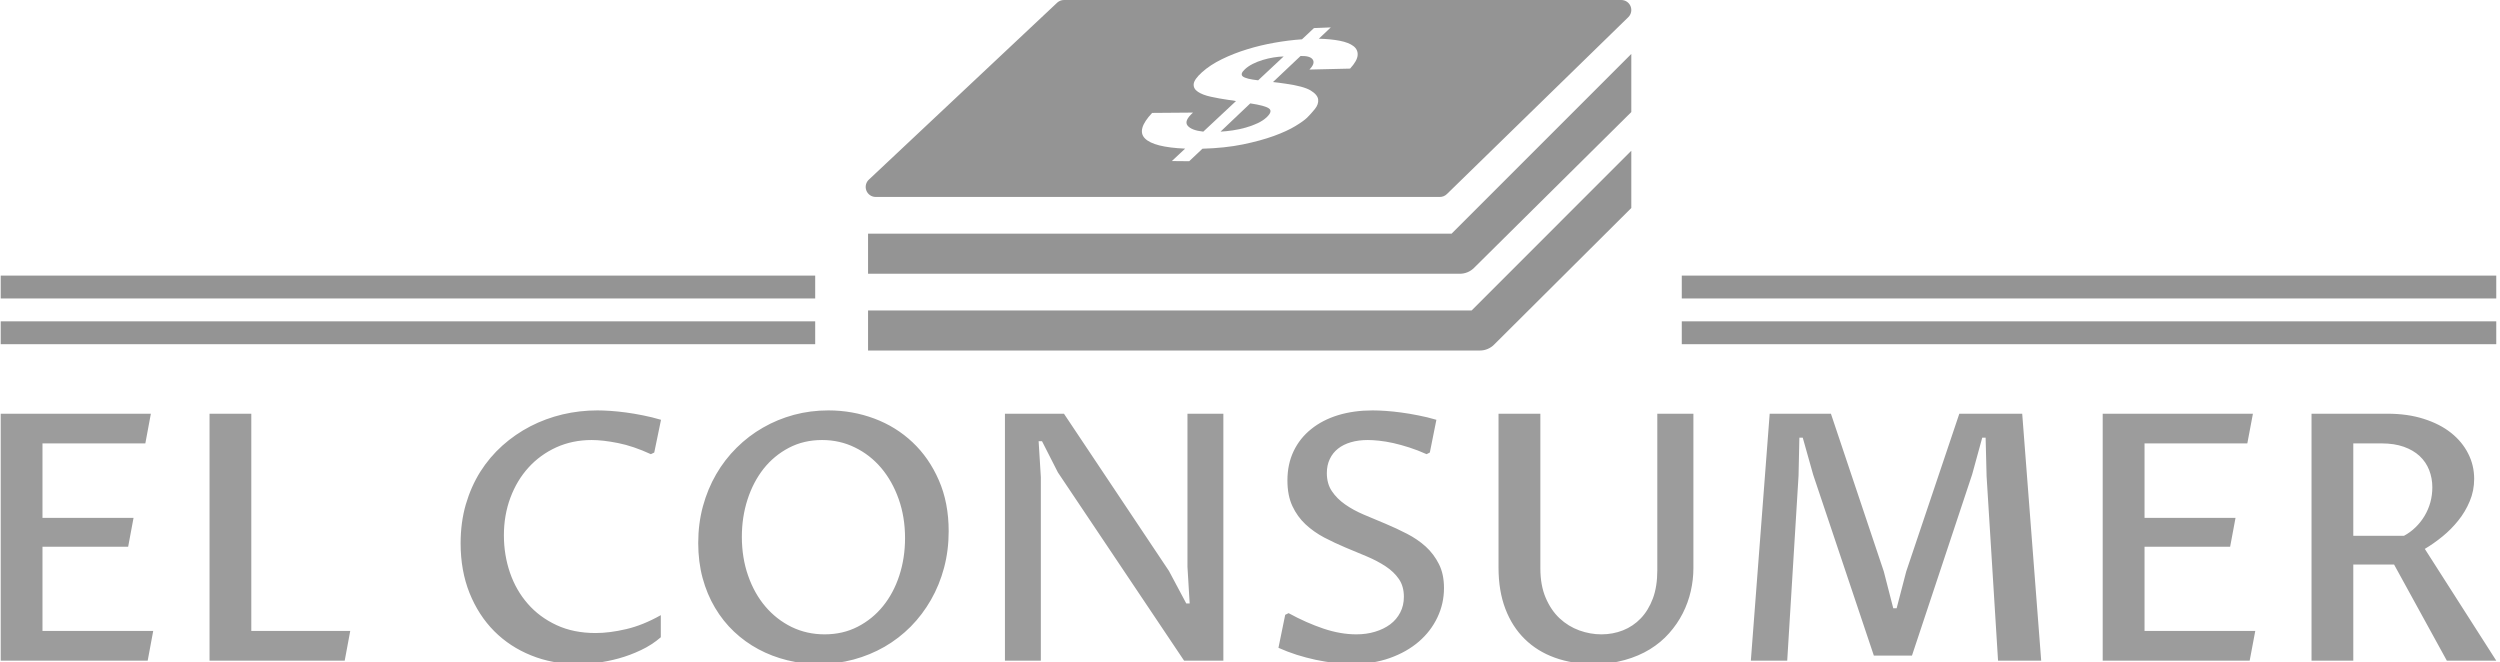 <svg xmlns="http://www.w3.org/2000/svg" version="1.1" xmlns:xlink="http://www.w3.org/1999/xlink" xmlns:svgjs="http://svgjs.dev/svgjs" width="1000" height="265" viewBox="0 0 1000 265"><g transform="matrix(1,0,0,1,-0.606,0.306)"><svg viewBox="0 0 396 105" data-background-color="#ffffff" preserveAspectRatio="xMidYMid meet" height="265" width="1000" xmlns="http://www.w3.org/2000/svg" xmlns:xlink="http://www.w3.org/1999/xlink"><g id="tight-bounds" transform="matrix(1,0,0,1,0.24,-0.121)"><svg viewBox="0 0 395.52 105.242" height="105.242" width="395.52"><g><svg viewBox="0 0 395.52 105.242" height="105.242" width="395.52"><g transform="matrix(1,0,0,1,0,65.044)"><svg viewBox="0 0 395.52 40.198" height="40.198" width="395.52"><g><svg viewBox="0 0 395.52 40.198" height="40.198" width="395.52"><g><svg viewBox="0 0 395.52 40.198" height="40.198" width="395.52"><g transform="matrix(1,0,0,1,0,0)"><svg width="395.52" viewBox="5.03 -36.25 361.5 36.74" height="40.198" data-palette-color="#9c9c9c"><path d="M26.32 0L5.03 0 5.03-35.77 26.78-35.77 25.98-31.47 11.08-31.47 11.08-20.68 24.27-20.68 23.49-16.5 11.08-16.5 11.08-4.3 27.12-4.3 26.32 0ZM54.86 0L35.28 0 35.28-35.77 41.33-35.77 41.33-4.3 55.66-4.3 54.86 0ZM100.65-6.59L100.65-3.39Q99.36-2.27 97.78-1.53 96.21-0.78 94.58-0.33 92.96 0.12 91.39 0.31 89.81 0.49 88.54 0.49L88.54 0.49Q84.95 0.49 81.87-0.76 78.78-2 76.51-4.28 74.24-6.57 72.94-9.8 71.65-13.04 71.65-16.99L71.65-16.99Q71.65-20.02 72.4-22.62 73.16-25.22 74.5-27.36 75.85-29.49 77.7-31.15 79.56-32.81 81.76-33.95 83.95-35.08 86.42-35.67 88.88-36.25 91.47-36.25L91.47-36.25Q92.3-36.25 93.35-36.18 94.4-36.11 95.6-35.95 96.79-35.79 98.08-35.53 99.36-35.28 100.68-34.89L100.68-34.89 99.7-30.15 99.21-29.91Q96.67-31.08 94.46-31.52 92.25-31.96 90.64-31.96L90.64-31.96Q87.86-31.96 85.51-30.9 83.17-29.83 81.49-27.98 79.8-26.12 78.86-23.6 77.92-21.07 77.92-18.16L77.92-18.16Q77.92-15.31 78.8-12.74 79.68-10.18 81.38-8.24 83.07-6.3 85.54-5.15 88.01-4 91.2-4L91.2-4Q93.23-4 95.65-4.57 98.06-5.13 100.65-6.59L100.65-6.59ZM124.38-3.81L124.38-3.81Q127.02-3.81 129.16-4.91 131.31-6.01 132.84-7.9 134.37-9.79 135.2-12.33 136.03-14.87 136.03-17.75L136.03-17.75Q136.03-20.8 135.11-23.4 134.19-26 132.58-27.91 130.97-29.81 128.77-30.88 126.58-31.96 124.01-31.96L124.01-31.96Q121.35-31.96 119.2-30.83 117.06-29.71 115.54-27.8 114.03-25.88 113.21-23.34 112.39-20.8 112.39-17.94L112.39-17.94Q112.39-14.89 113.3-12.3 114.2-9.72 115.8-7.84 117.4-5.96 119.59-4.88 121.79-3.81 124.38-3.81ZM123.55 0.49L123.55 0.49Q121.18 0.49 118.96-0.06 116.74-0.61 114.8-1.65 112.86-2.69 111.26-4.2 109.66-5.71 108.5-7.67 107.34-9.62 106.7-11.98 106.07-14.33 106.07-17.04L106.07-17.04Q106.07-19.85 106.75-22.36 107.44-24.88 108.67-27 109.9-29.13 111.64-30.85 113.37-32.57 115.46-33.76 117.54-34.96 119.94-35.61 122.33-36.25 124.92-36.25L124.92-36.25Q128.41-36.25 131.57-35.07 134.73-33.89 137.12-31.63 139.52-29.37 140.93-26.12 142.35-22.88 142.35-18.75L142.35-18.75Q142.35-15.97 141.68-13.45 141.01-10.94 139.78-8.8 138.56-6.67 136.86-4.94 135.15-3.22 133.06-2.01 130.97-0.81 128.57-0.16 126.16 0.49 123.55 0.49ZM155.7 0L150.5 0 150.5-35.77 159.05-35.77 174.26-12.99 176.77-8.28 177.26-8.28 176.94-13.6 176.94-35.77 182.14-35.77 182.14 0 176.45 0 158.17-27.27 155.87-31.79 155.38-31.79 155.7-26.59 155.7 0ZM201.4-3.81L201.4-3.81Q202.87-3.81 204.12-4.19 205.38-4.57 206.31-5.26 207.24-5.96 207.76-6.97 208.29-7.98 208.29-9.25L208.29-9.25Q208.29-10.77 207.57-11.82 206.85-12.87 205.65-13.66 204.45-14.45 202.94-15.09 201.43-15.72 199.85-16.38 198.28-17.04 196.76-17.83 195.25-18.63 194.05-19.74 192.86-20.85 192.14-22.39 191.42-23.93 191.42-26.1L191.42-26.1Q191.42-28.47 192.32-30.35 193.22-32.23 194.86-33.54 196.49-34.86 198.76-35.56 201.03-36.25 203.77-36.25L203.77-36.25Q204.57-36.25 205.62-36.18 206.67-36.11 207.87-35.95 209.07-35.79 210.37-35.53 211.68-35.28 213-34.89L213-34.89 212.05-30.15 211.58-29.91Q210.29-30.49 209.07-30.88 207.85-31.27 206.75-31.52 205.65-31.76 204.71-31.86 203.77-31.96 203.06-31.96L203.06-31.96Q201.72-31.96 200.62-31.64 199.52-31.32 198.75-30.71 197.98-30.1 197.56-29.21 197.13-28.32 197.13-27.17L197.13-27.17Q197.13-25.63 197.86-24.55 198.59-23.46 199.78-22.63 200.96-21.8 202.49-21.15 204.01-20.51 205.61-19.84 207.21-19.17 208.74-18.38 210.26-17.6 211.45-16.53 212.63-15.45 213.36-14 214.1-12.55 214.1-10.52L214.1-10.52Q214.1-8.25 213.14-6.25 212.19-4.25 210.45-2.75 208.7-1.25 206.26-0.38 203.82 0.49 200.82 0.49L200.82 0.49Q199.59 0.49 198.25 0.33 196.91 0.17 195.52-0.12 194.13-0.42 192.76-0.85 191.39-1.29 190.12-1.86L190.12-1.86 191.1-6.64 191.59-6.88Q194.17-5.47 196.64-4.64 199.11-3.81 201.4-3.81ZM222-35.77L228.06-35.77 228.06-13.38Q228.06-10.91 228.83-9.11 229.6-7.3 230.85-6.13 232.11-4.96 233.7-4.38 235.29-3.81 236.9-3.81L236.9-3.81Q238.56-3.81 240.03-4.39 241.51-4.98 242.61-6.13 243.71-7.28 244.36-9.01 245-10.74 245-13.06L245-13.06 245-35.77 250.23-35.77 250.23-13.4Q250.23-11.74 249.85-10.07 249.47-8.4 248.69-6.86 247.91-5.32 246.72-3.98 245.54-2.64 243.93-1.65 242.32-0.66 240.28-0.09 238.24 0.49 235.77 0.49L235.77 0.49Q232.7 0.49 230.16-0.43 227.62-1.34 225.8-3.13 223.98-4.91 222.99-7.51 222-10.11 222-13.48L222-13.48 222-35.77ZM263.82 0L258.55 0 261.28-35.77 270.15-35.77 277.81-12.92 279.18-7.59 279.67-7.59 281.06-12.92 288.75-35.77 297.86-35.77 300.61 0 294.36 0 292.7-26.73 292.56-32.3 292.07-32.3 290.61-26.98 281.89-0.73 276.37-0.73 267.58-26.93 266.07-32.3 265.58-32.3 265.46-26.78 263.82 0ZM330.81 0L309.52 0 309.52-35.77 331.28-35.77 330.47-31.47 315.58-31.47 315.58-20.68 328.76-20.68 327.98-16.5 315.58-16.5 315.58-4.3 331.62-4.3 330.81 0ZM351.73-13.92L345.82-13.92 345.82 0 339.77 0 339.77-35.77 350.78-35.77Q353.71-35.77 356.04-35.02 358.37-34.28 359.98-33 361.6-31.71 362.46-30 363.33-28.3 363.33-26.34L363.33-26.34Q363.33-24.61 362.69-23.1 362.06-21.58 361.03-20.3 360.01-19.02 358.73-17.98 357.45-16.94 356.18-16.19L356.18-16.19 366.53 0 359.37 0 351.73-13.92ZM345.82-31.47L345.82-18.09 353.17-18.09Q354.08-18.58 354.83-19.31 355.59-20.04 356.14-20.96 356.69-21.88 356.98-22.92 357.27-23.97 357.27-25.1L357.27-25.1Q357.27-26.44 356.81-27.61 356.35-28.78 355.43-29.64 354.52-30.49 353.14-30.98 351.76-31.47 349.93-31.47L349.93-31.47 345.82-31.47Z" opacity="1" transform="matrix(1,0,0,1,0,0)" fill="#9c9c9c" class="undefined-text-0" data-fill-palette-color="primary" id="text-0"></path></svg></g></svg></g></svg></g></svg></g><g transform="matrix(1,0,0,1,129.088,0)"><svg viewBox="0 0 137.345 55.554" height="55.554" width="137.345"><g><svg xmlns="http://www.w3.org/2000/svg" xmlns:xlink="http://www.w3.org/1999/xlink" version="1.1" x="8" y="0" viewBox="0.14 24.269 99.86 45.718" enable-background="new 0 0 100 100" xml:space="preserve" width="121.345" height="55.554" class="icon-icon-0" data-fill-palette-color="accent" id="icon-0"><path d="M49.701 40.913c0.552-0.154 1.069-0.347 1.557-0.573 0.487-0.229 0.895-0.498 1.215-0.809 0.521-0.505 0.609-0.881 0.254-1.126-0.353-0.246-1.159-0.463-2.424-0.652l-3.882 3.685c0.478-0.025 1.008-0.08 1.587-0.164C48.584 41.188 49.15 41.069 49.701 40.913z" fill="#949494" data-fill-palette-color="accent"></path><path d="M51.33 34.744l3.326-3.112c-0.423 0.013-0.866 0.057-1.334 0.132-0.461 0.074-0.929 0.183-1.394 0.324-0.468 0.142-0.897 0.312-1.296 0.513-0.398 0.2-0.742 0.434-1.027 0.698-0.451 0.416-0.539 0.73-0.265 0.948C49.621 34.462 50.283 34.629 51.33 34.744z" fill="#949494" data-fill-palette-color="accent"></path><path d="M75.028 49.957c0.348 0 0.679-0.138 0.925-0.382l23.665-23.077c0.372-0.373 0.485-0.934 0.283-1.423-0.201-0.488-0.678-0.806-1.206-0.806h-72.69c-0.315 0-0.619 0.113-0.857 0.32L0.589 47.666c-0.41 0.357-0.557 0.932-0.366 1.441 0.19 0.512 0.679 0.85 1.224 0.85H75.028zM37.502 38.996l5.334-0.042c-0.807 0.717-1.043 1.281-0.714 1.693 0.333 0.415 1.015 0.679 2.053 0.792l4.264-3.989c-0.099-0.024-0.239-0.049-0.415-0.079-0.183-0.029-0.383-0.054-0.605-0.078-0.79-0.114-1.547-0.25-2.264-0.408-0.716-0.157-1.276-0.37-1.679-0.642-0.407-0.268-0.591-0.607-0.554-1.016 0.04-0.408 0.403-0.923 1.093-1.543 0.704-0.633 1.565-1.198 2.589-1.696 1.021-0.5 2.109-0.927 3.267-1.283 1.157-0.358 2.354-0.646 3.591-0.864 1.235-0.219 2.432-0.367 3.584-0.445l1.565-1.466 2.194-0.087-1.561 1.475c1.043 0.026 1.957 0.115 2.739 0.268 0.786 0.156 1.376 0.387 1.775 0.694 0.403 0.309 0.583 0.705 0.548 1.189-0.035 0.485-0.361 1.066-0.984 1.747l-5.31 0.125c0.517-0.517 0.663-0.948 0.445-1.292-0.221-0.343-0.749-0.502-1.595-0.478l-3.596 3.398c0.26 0.032 0.521 0.064 0.794 0.096 0.272 0.033 0.551 0.073 0.847 0.118 1.581 0.224 2.668 0.521 3.273 0.887 0.604 0.37 0.929 0.762 0.977 1.174 0.049 0.414-0.093 0.83-0.432 1.25-0.342 0.42-0.678 0.793-1.01 1.123-0.295 0.288-0.801 0.653-1.527 1.093-0.719 0.44-1.656 0.871-2.803 1.29-1.15 0.416-2.499 0.786-4.046 1.105-1.551 0.318-3.312 0.505-5.276 0.561l-1.727 1.631-2.263-0.021 1.733-1.622c-2.734-0.116-4.481-0.559-5.24-1.328C35.812 41.565 36.125 40.458 37.502 38.996z" fill="#949494" data-fill-palette-color="accent"></path><path d="M76.558 54.748H0.45v5.226h77.191c0.69 0 1.355-0.275 1.846-0.766L100 38.884v-7.58L76.558 54.748z" fill="#949494" data-fill-palette-color="accent"></path><path d="M0.45 64.761v5.226h79.804c0.691 0 1.356-0.276 1.846-0.766L100 51.398v-7.467L79.174 64.761H0.45z" fill="#949494" data-fill-palette-color="accent"></path></svg></g></svg></g><g><rect width="129.088" height="3.625" y="50.929" x="266.432" fill="#949494" data-fill-palette-color="accent"></rect><rect width="129.088" height="3.625" y="50.929" x="0" fill="#949494" data-fill-palette-color="accent"></rect><rect width="129.088" height="3.625" y="43.679" x="266.432" fill="#949494" data-fill-palette-color="accent"></rect><rect width="129.088" height="3.625" y="43.679" x="0" fill="#949494" data-fill-palette-color="accent"></rect></g></svg></g><defs></defs></svg><rect width="395.52" height="105.242" fill="none" stroke="none" visibility="hidden"></rect></g></svg></g></svg>